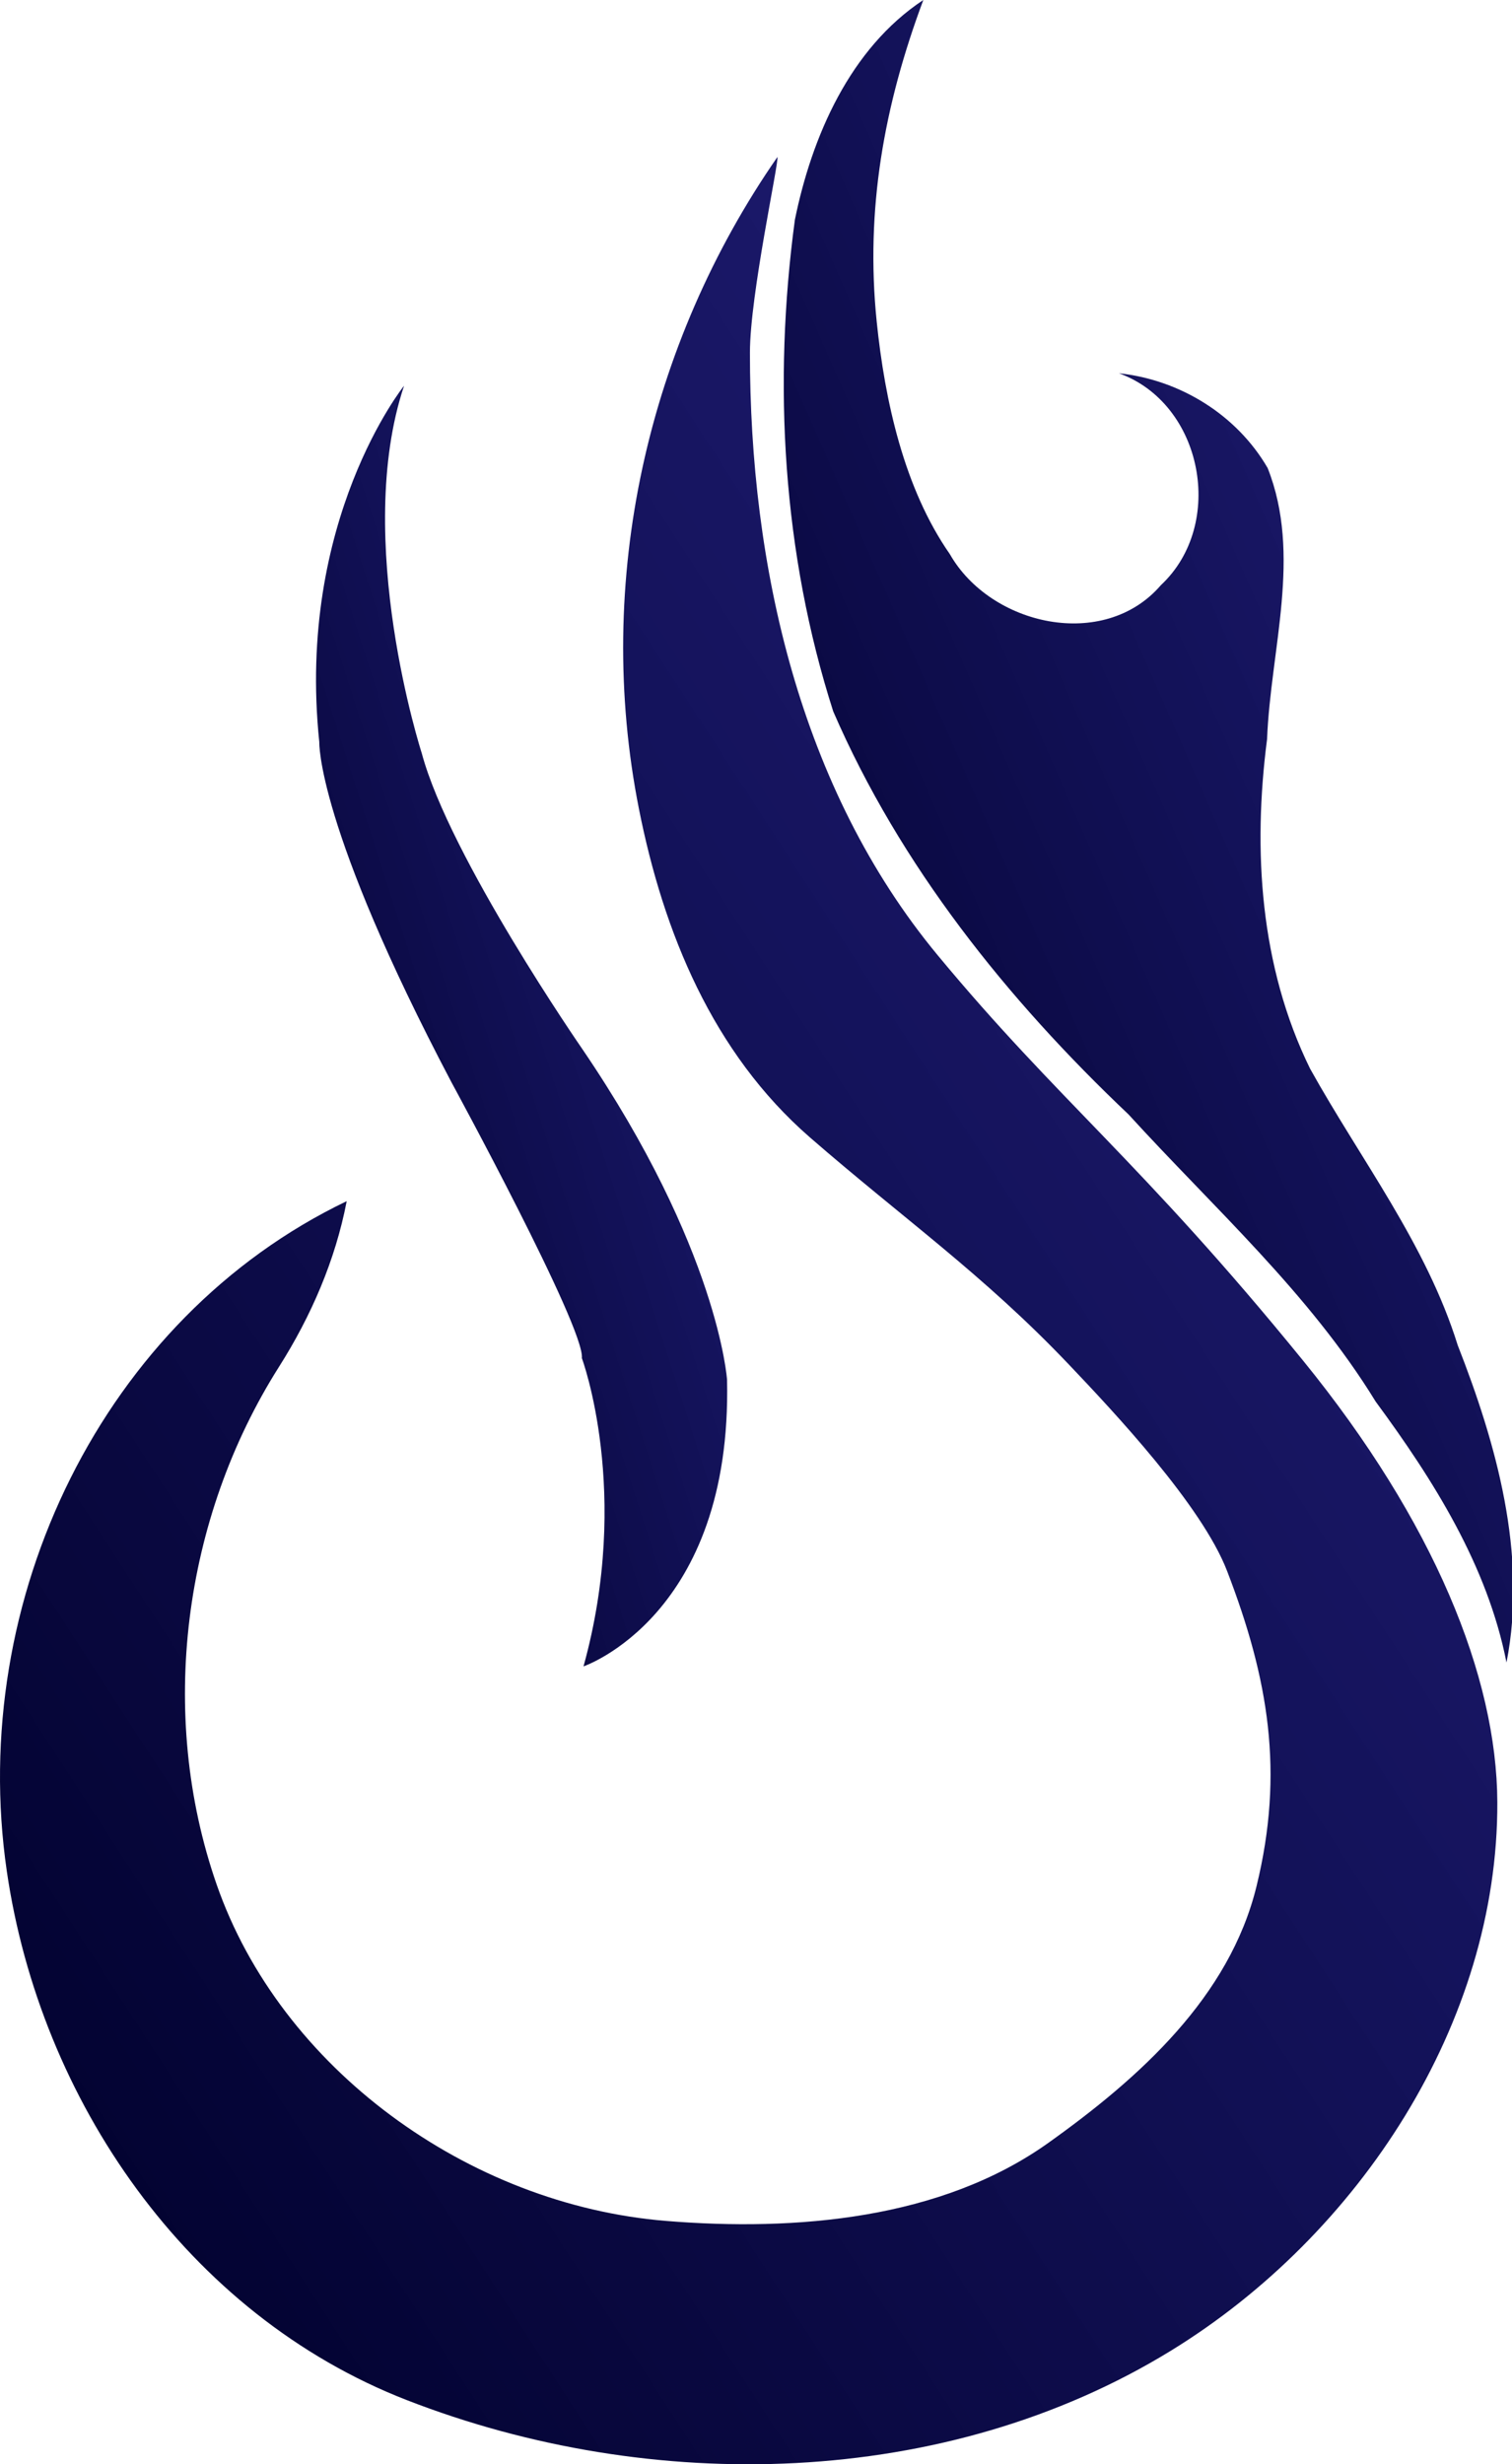 <svg width="2693" height="4389" viewBox="0 0 2693 4389" fill="none" xmlns="http://www.w3.org/2000/svg">
<g clip-path="url(#clip0_369_116)">
<path d="M719.673 687.042C719.673 687.042 527.338 926.213 568.69 1321.71C568.69 1321.71 563.149 1469.95 804.197 1927.79C804.197 1927.79 1041.99 2364.8 1036.38 2418.99C1036.38 2418.99 1125.24 2657.7 1039.28 2967.91C1039.28 2967.91 1304.28 2877.87 1294.93 2457.41C1294.93 2457.41 1279.92 2225.11 1037 1868.18C1037 1868.18 800.758 1526.69 751.24 1341.69C751.24 1341.69 628.112 961.279 719.673 687.042Z" fill="url(#paint0_linear_369_116)"/>
<path d="M617.496 2139.34C183.733 2347.55 -58.387 2848.67 12.099 3332.46C71.477 3740.02 333.417 4122.58 724.442 4274.67C1160.75 4444.37 1683.9 4433.24 2085.43 4186.76C2421.65 3980.36 2668.32 3602.01 2666.86 3209.79C2666.02 2986.3 2554.18 2710.07 2320.69 2423.06C2032.33 2068.6 1885.26 1961.09 1669.98 1701.19C1423.85 1404.03 1335.44 1006.1 1335.7 627.781C1335.77 524.846 1387.6 288.6 1384.68 279.593C1153.41 612.719 1057.24 1034.25 1138.12 1441.29C1181.62 1660.23 1269.26 1874.98 1442.41 2025.64C1608.08 2169.78 1751.17 2269.73 1903.89 2430.42C1984.07 2514.78 2140.58 2681.27 2185.48 2797.87C2259.35 2989.71 2287.78 3156.08 2237.94 3359.66C2189.68 3556.83 2029.86 3700.58 1867.16 3816.6C1676.63 3952.48 1418.5 3974.56 1186.02 3955.57C833.711 3926.79 499.405 3683.81 385.623 3355.73C280.51 3052.65 325.715 2704.52 497.111 2434.07C553.945 2344.39 597.332 2244.57 617.496 2139.34Z" fill="url(#paint1_linear_369_116)"/>
<path d="M1644.51 0C1513.92 86.356 1446.06 242.892 1415.76 391.369C1376.38 683.317 1393.9 985.789 1484.05 1267.05C1603.17 1541.93 1793.72 1779.91 2009.99 1984.85C2161.56 2151.14 2331.57 2302.83 2450.18 2496.3C2553.01 2636 2649.34 2788.47 2683.18 2961.06C2721.06 2768.16 2664.5 2570 2596.31 2395.89C2540.24 2215.93 2423.66 2065.7 2333.36 1903.36C2244.13 1721.59 2231.13 1514.62 2256.74 1316.6C2263.07 1156.46 2319.22 988.347 2257.73 833.465C2202.72 738.737 2101.39 676.285 1992.96 664.853C2142.85 718.913 2183.54 934.165 2067.61 1042.22C1966.31 1159.97 1764.37 1114.42 1691.71 986.897C1610.06 869.726 1575.87 713 1561.5 573C1541.03 373.51 1574.4 187.925 1644.51 0Z" fill="url(#paint2_linear_369_116)"/>
</g>
<defs>
<linearGradient id="paint0_linear_369_116" x1="562.864" y1="2967.91" x2="1890.62" y2="2541.61" gradientUnits="userSpaceOnUse">
<stop stop-color="#000029"/>
<stop offset="0.76" stop-color="#020059" stop-opacity="0.905"/>
<stop offset="1" stop-color="#130047" stop-opacity="0.83"/>
</linearGradient>
<linearGradient id="paint1_linear_369_116" x1="-1.68917e-05" y1="4389" x2="3753.09" y2="1953.37" gradientUnits="userSpaceOnUse">
<stop stop-color="#000029"/>
<stop offset="0.76" stop-color="#020059" stop-opacity="0.905"/>
<stop offset="1" stop-color="#130047" stop-opacity="0.83"/>
</linearGradient>
<linearGradient id="paint2_linear_369_116" x1="1395.93" y1="2961.06" x2="3575.11" y2="2004.76" gradientUnits="userSpaceOnUse">
<stop stop-color="#000029"/>
<stop offset="0.76" stop-color="#020059" stop-opacity="0.905"/>
<stop offset="1" stop-color="#130047" stop-opacity="0.83"/>
</linearGradient>
<clipPath id="clip0_369_116">
<rect width="2693" height="4389" fill="white"/>
</clipPath>
</defs>
</svg>
